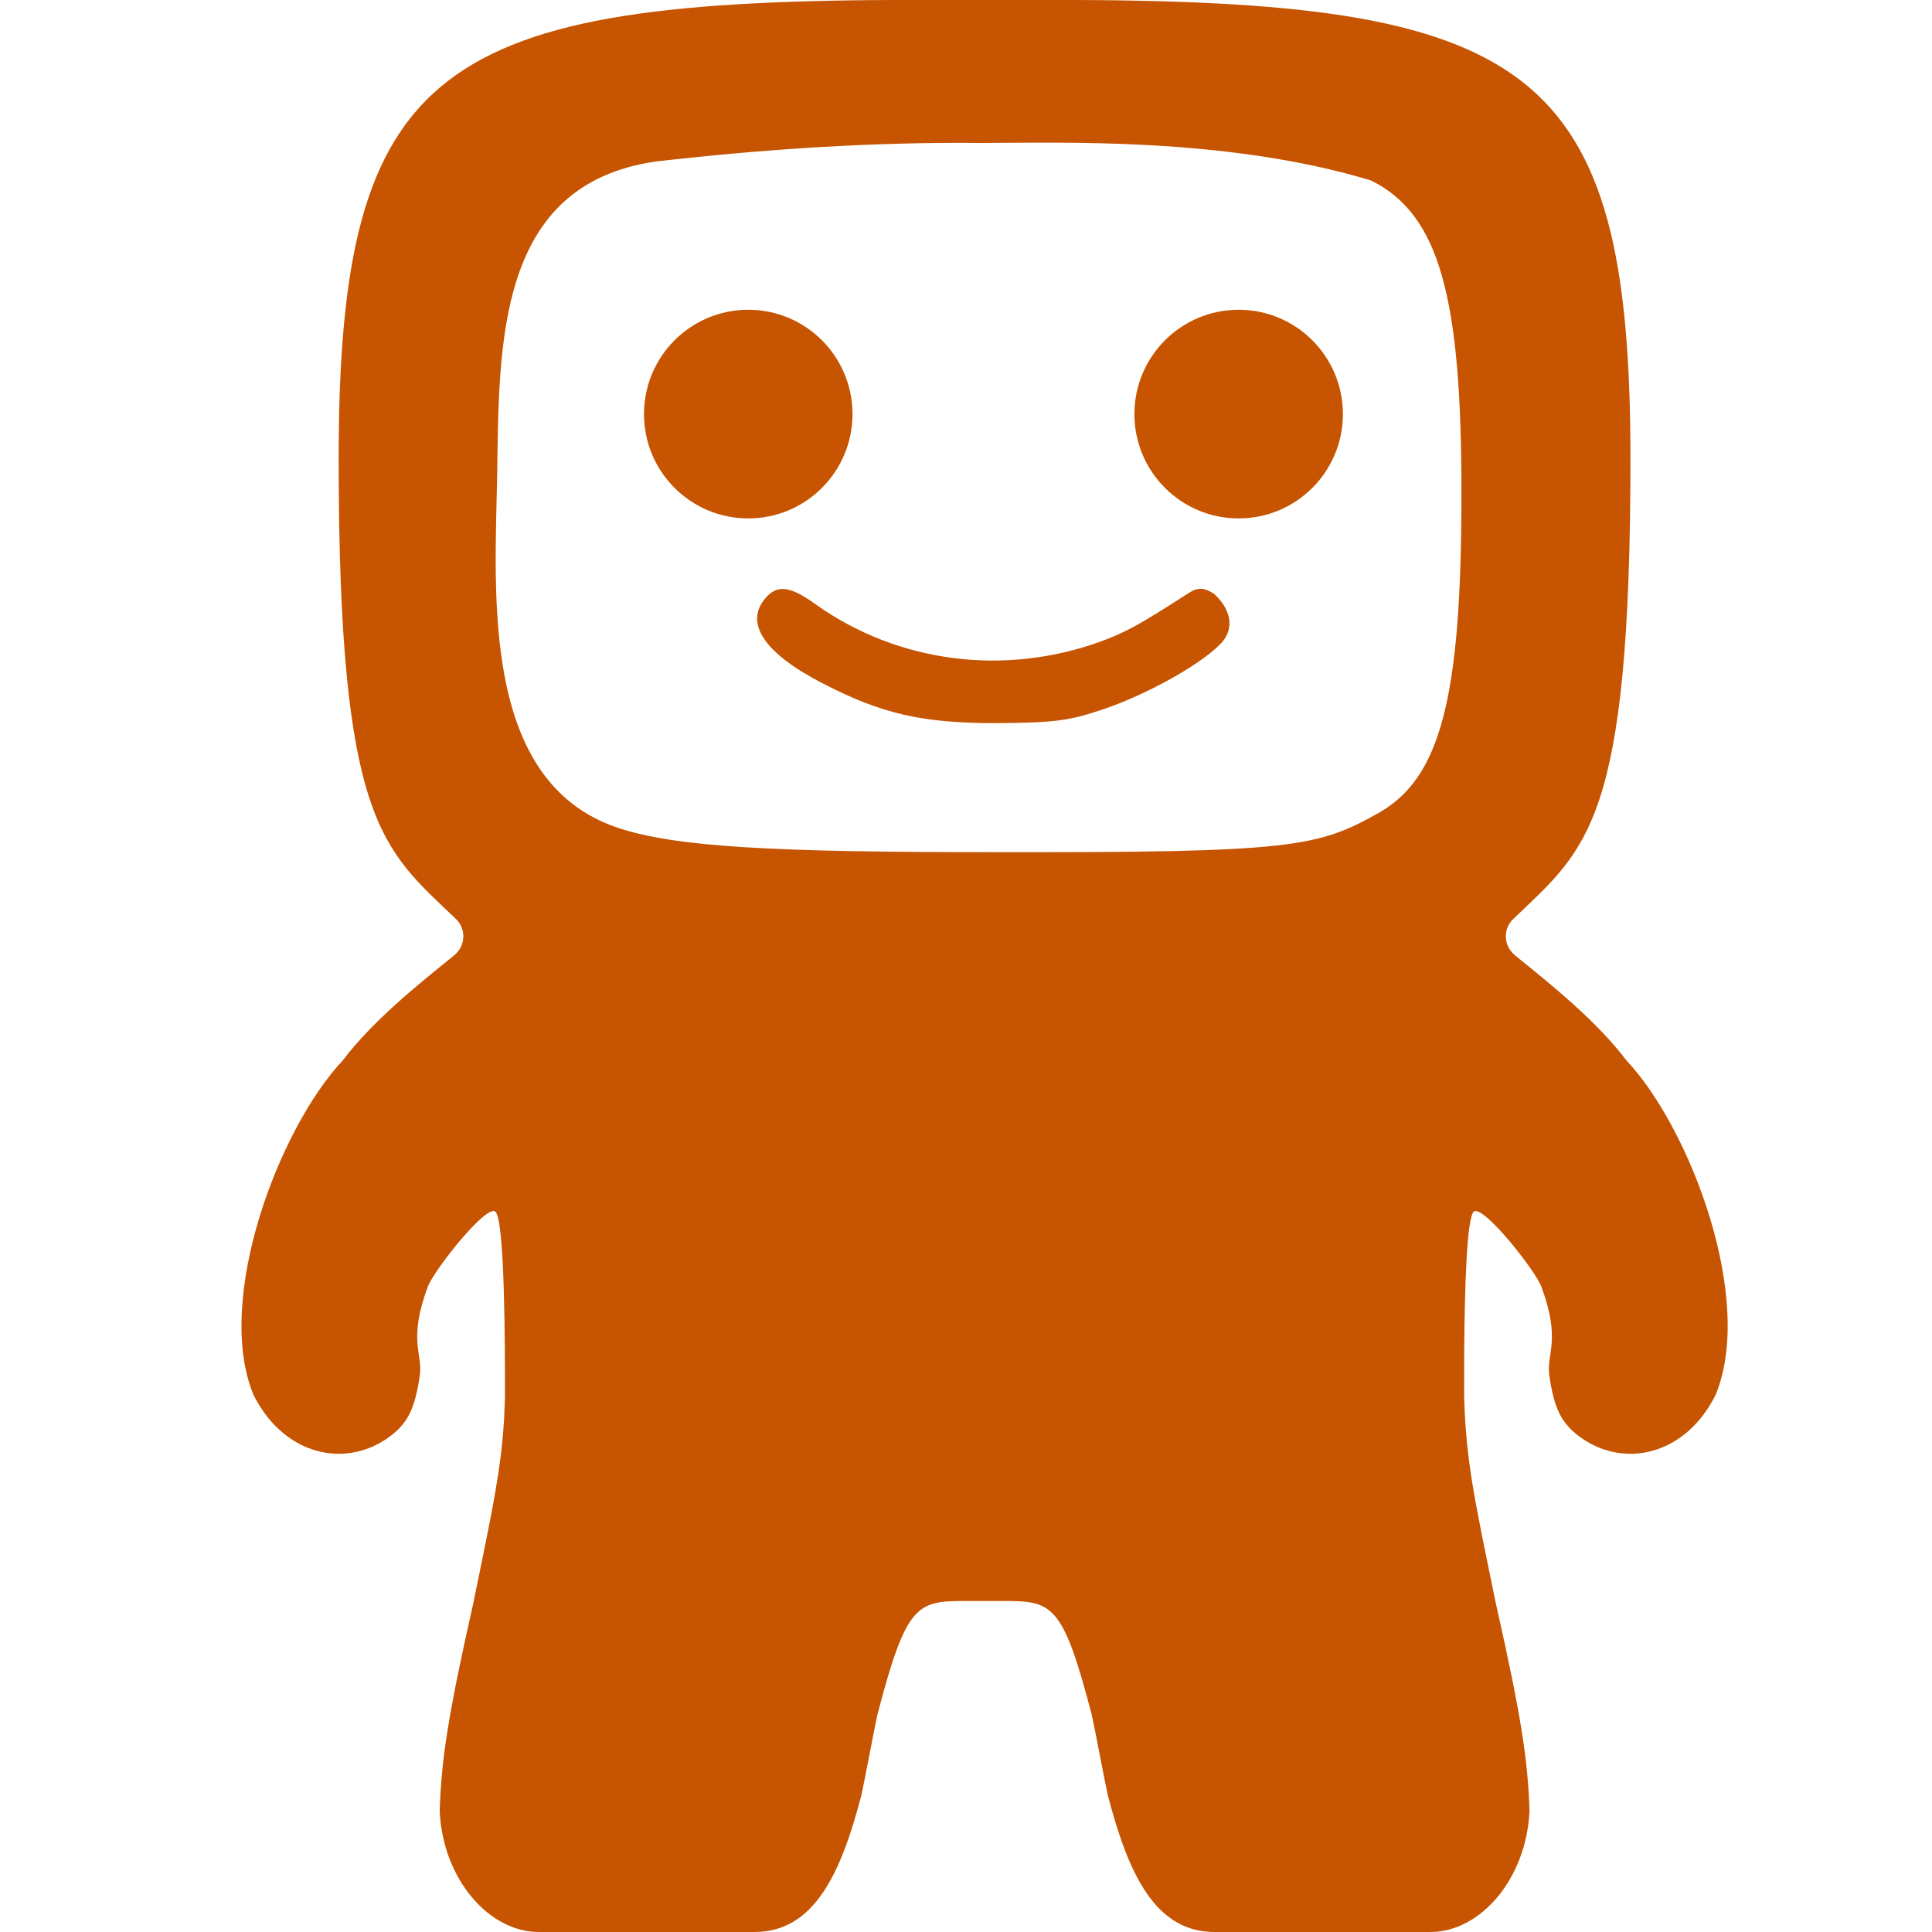 <svg width="24" height="24" viewBox="0 0 24 24" fill="none" xmlns="http://www.w3.org/2000/svg">
<g id="Champ Logo">
<path id="Subtract" d="M13.096 -0.001C19.024 -0.001 20.254 0.785 20.254 5.7C20.254 10.23 19.711 10.542 18.798 11.416C18.666 11.542 18.678 11.752 18.819 11.866V11.867C19.286 12.244 19.835 12.686 20.205 13.174C20.992 14.01 21.804 16.137 21.312 17.328C20.906 18.139 20.058 18.265 19.517 17.759C19.419 17.655 19.306 17.531 19.245 17.075C19.211 16.818 19.393 16.644 19.148 15.985C19.073 15.782 18.433 14.973 18.311 15.049C18.219 15.108 18.195 16.035 18.189 16.749L18.188 17.354C18.212 18.139 18.305 18.575 18.581 19.913C18.901 21.332 18.98 21.872 19 22.497C18.96 23.348 18.385 24 17.77 24H15.088C14.344 24 14.012 23.265 13.76 22.294C13.701 22.017 13.616 21.549 13.563 21.306C13.201 19.913 13.071 19.888 12.456 19.888H12.006C11.391 19.888 11.261 19.913 10.898 21.306C10.846 21.549 10.761 22.017 10.702 22.294C10.45 23.265 10.117 24 9.373 24H6.692C6.078 24 5.501 23.348 5.462 22.497C5.482 21.872 5.56 21.331 5.88 19.913L5.901 19.809C6.128 18.709 6.225 18.239 6.262 17.627L6.273 17.354C6.273 16.749 6.273 15.125 6.15 15.049C6.027 14.973 5.389 15.782 5.314 15.985C5.068 16.644 5.25 16.817 5.216 17.075C5.155 17.531 5.043 17.655 4.945 17.759C4.404 18.265 3.556 18.139 3.149 17.328C2.658 16.137 3.47 14.01 4.257 13.174C4.627 12.686 5.175 12.244 5.643 11.867V11.866C5.784 11.752 5.795 11.542 5.664 11.416C4.751 10.542 4.207 10.23 4.207 5.7C4.207 0.785 5.438 -0.001 11.366 -0.001H13.096ZM12.178 1.776C10.829 1.763 9.489 1.853 8.149 2.006C6.164 2.289 6.2 4.278 6.176 5.904C6.148 7.399 5.972 9.708 7.671 10.282C8.399 10.525 9.629 10.586 12.325 10.586C16.064 10.593 16.363 10.525 17.124 10.1C17.891 9.667 18.154 8.681 18.154 6.168C18.161 3.662 17.872 2.661 17.032 2.242C15.228 1.696 13.154 1.776 12.178 1.776Z" fill="#C75400"/>
<g id="Group 99">
<path id="Vector" d="M10.143 7.515C11.16 8.232 12.472 8.404 13.674 7.969C13.994 7.85 14.16 7.758 14.761 7.37C14.883 7.291 14.958 7.299 15.081 7.376C15.294 7.57 15.35 7.824 15.145 8.015C14.876 8.279 14.237 8.628 13.719 8.806C13.277 8.957 13.098 8.977 12.376 8.983C11.461 8.983 10.956 8.871 10.22 8.489C9.491 8.114 9.242 7.738 9.51 7.429C9.657 7.258 9.817 7.277 10.143 7.515Z" fill="#C75400"/>
<ellipse id="Ellipse 3" cx="9.295" cy="5.144" rx="1.295" ry="1.296" fill="#C75400"/>
<ellipse id="Ellipse 4" cx="15.387" cy="5.144" rx="1.295" ry="1.296" fill="#C75400"/>
</g>
</g>
</svg>
